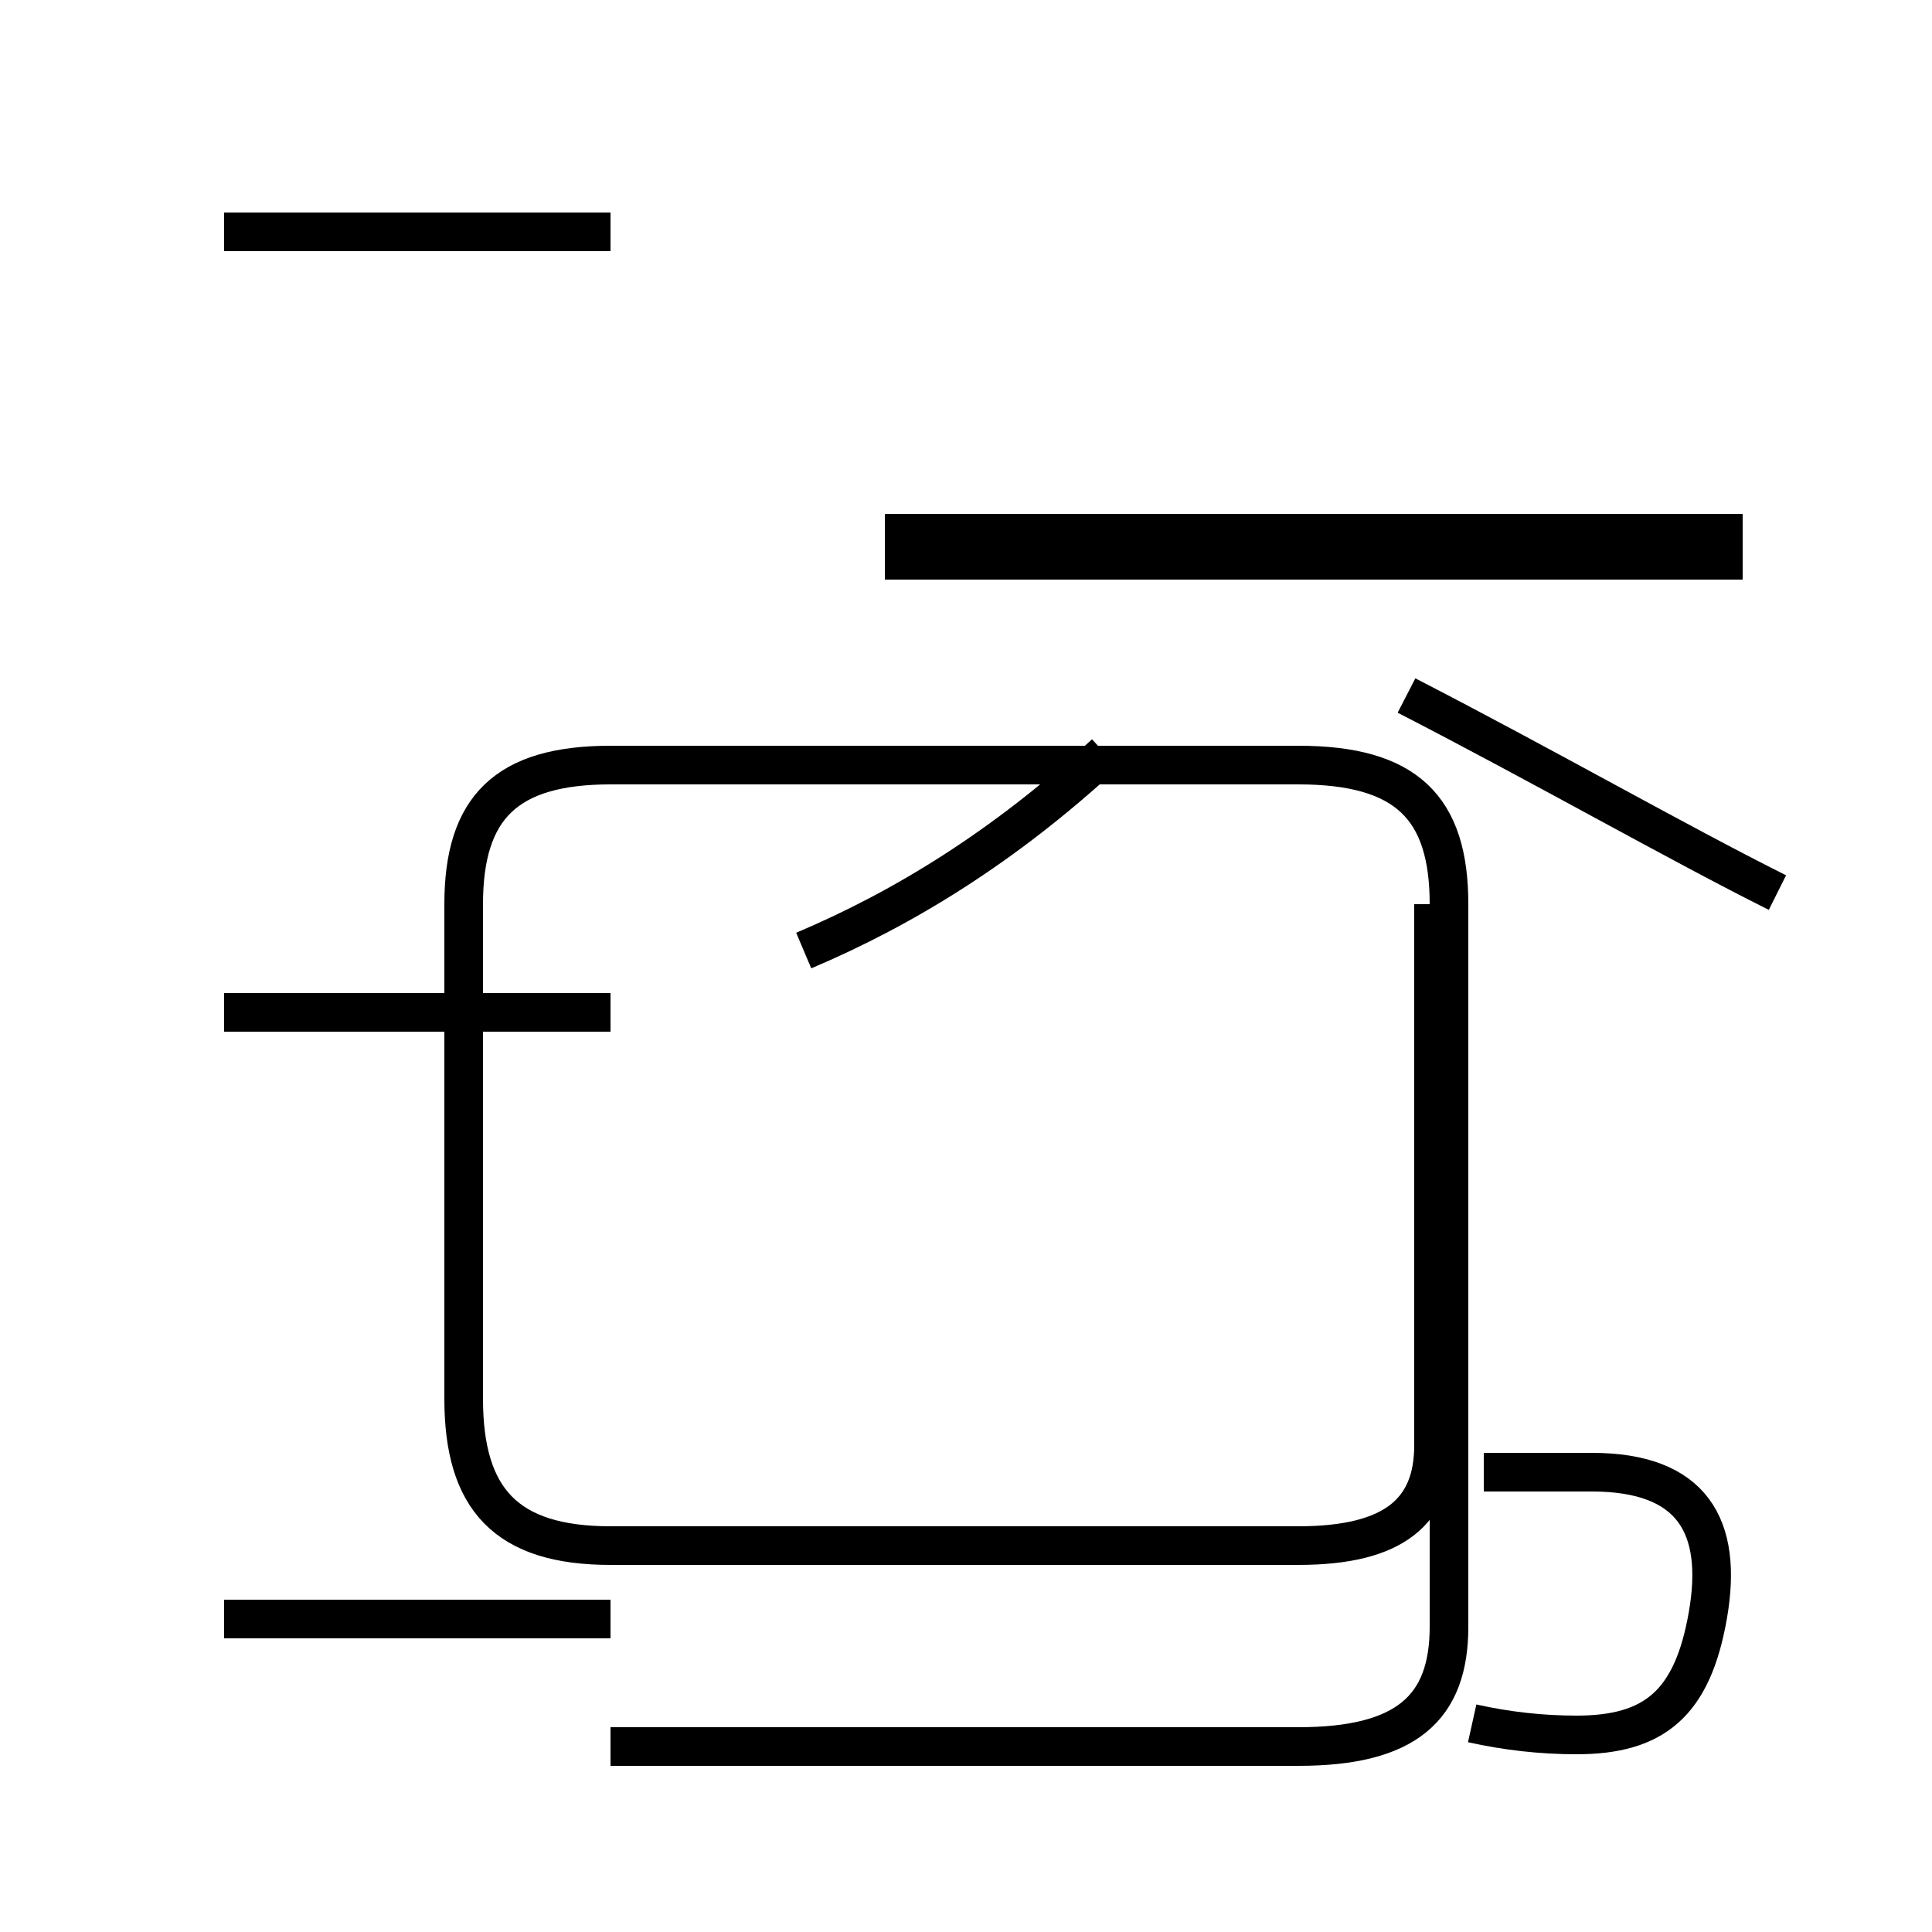 <?xml version='1.0' encoding='utf8'?>
<svg viewBox="0.0 -44.0 50.0 50.0" version="1.1" xmlns="http://www.w3.org/2000/svg">
<rect x="0.0" y="-44.0" width="50.0" height="50.0" fill="#808080" stroke="none"/>
<rect x="-1000" y="-1000" width="2000" height="2000" stroke="white" fill="white"/>
<g style="fill:none; stroke:#000000;  stroke-width:1">
<path d="M 15.8 38.0 L 5.8 38.0 M 15.8 17.8 L 5.8 17.8 M 15.8 2.1 L 5.8 2.1 M 15.8 -1.2 L 33.6 -1.2 C 36.4 -1.2 37.5 -0.2 37.5 1.9 L 37.5 20.6 C 37.5 23.1 36.4 24.2 33.6 24.2 L 15.8 24.2 C 13.1 24.2 12.0 23.1 12.0 20.6 L 12.0 7.8 C 12.0 5.2 13.1 4.0 15.8 4.0 L 33.6 4.0 C 36.1 4.0 37.1 4.9 37.1 6.6 L 37.1 20.6 M 45.1 30.2 L 22.9 30.2 M 45.1 29.5 L 22.9 29.5 M 46.0 20.9 C 43.4 22.2 39.9 24.2 36.4 26.0 M 20.8 19.4 C 23.4 20.5 26.0 22.1 28.6 24.5 M 38.1 -0.6 C 39.0 -0.8 39.9 -0.9 40.8 -0.9 C 42.8 -0.9 43.8 -0.1 44.2 2.2 C 44.6 4.5 43.8 5.9 41.2 5.9 L 38.4 5.9 " transform="scale(1, -1)" />
</g>
</svg>